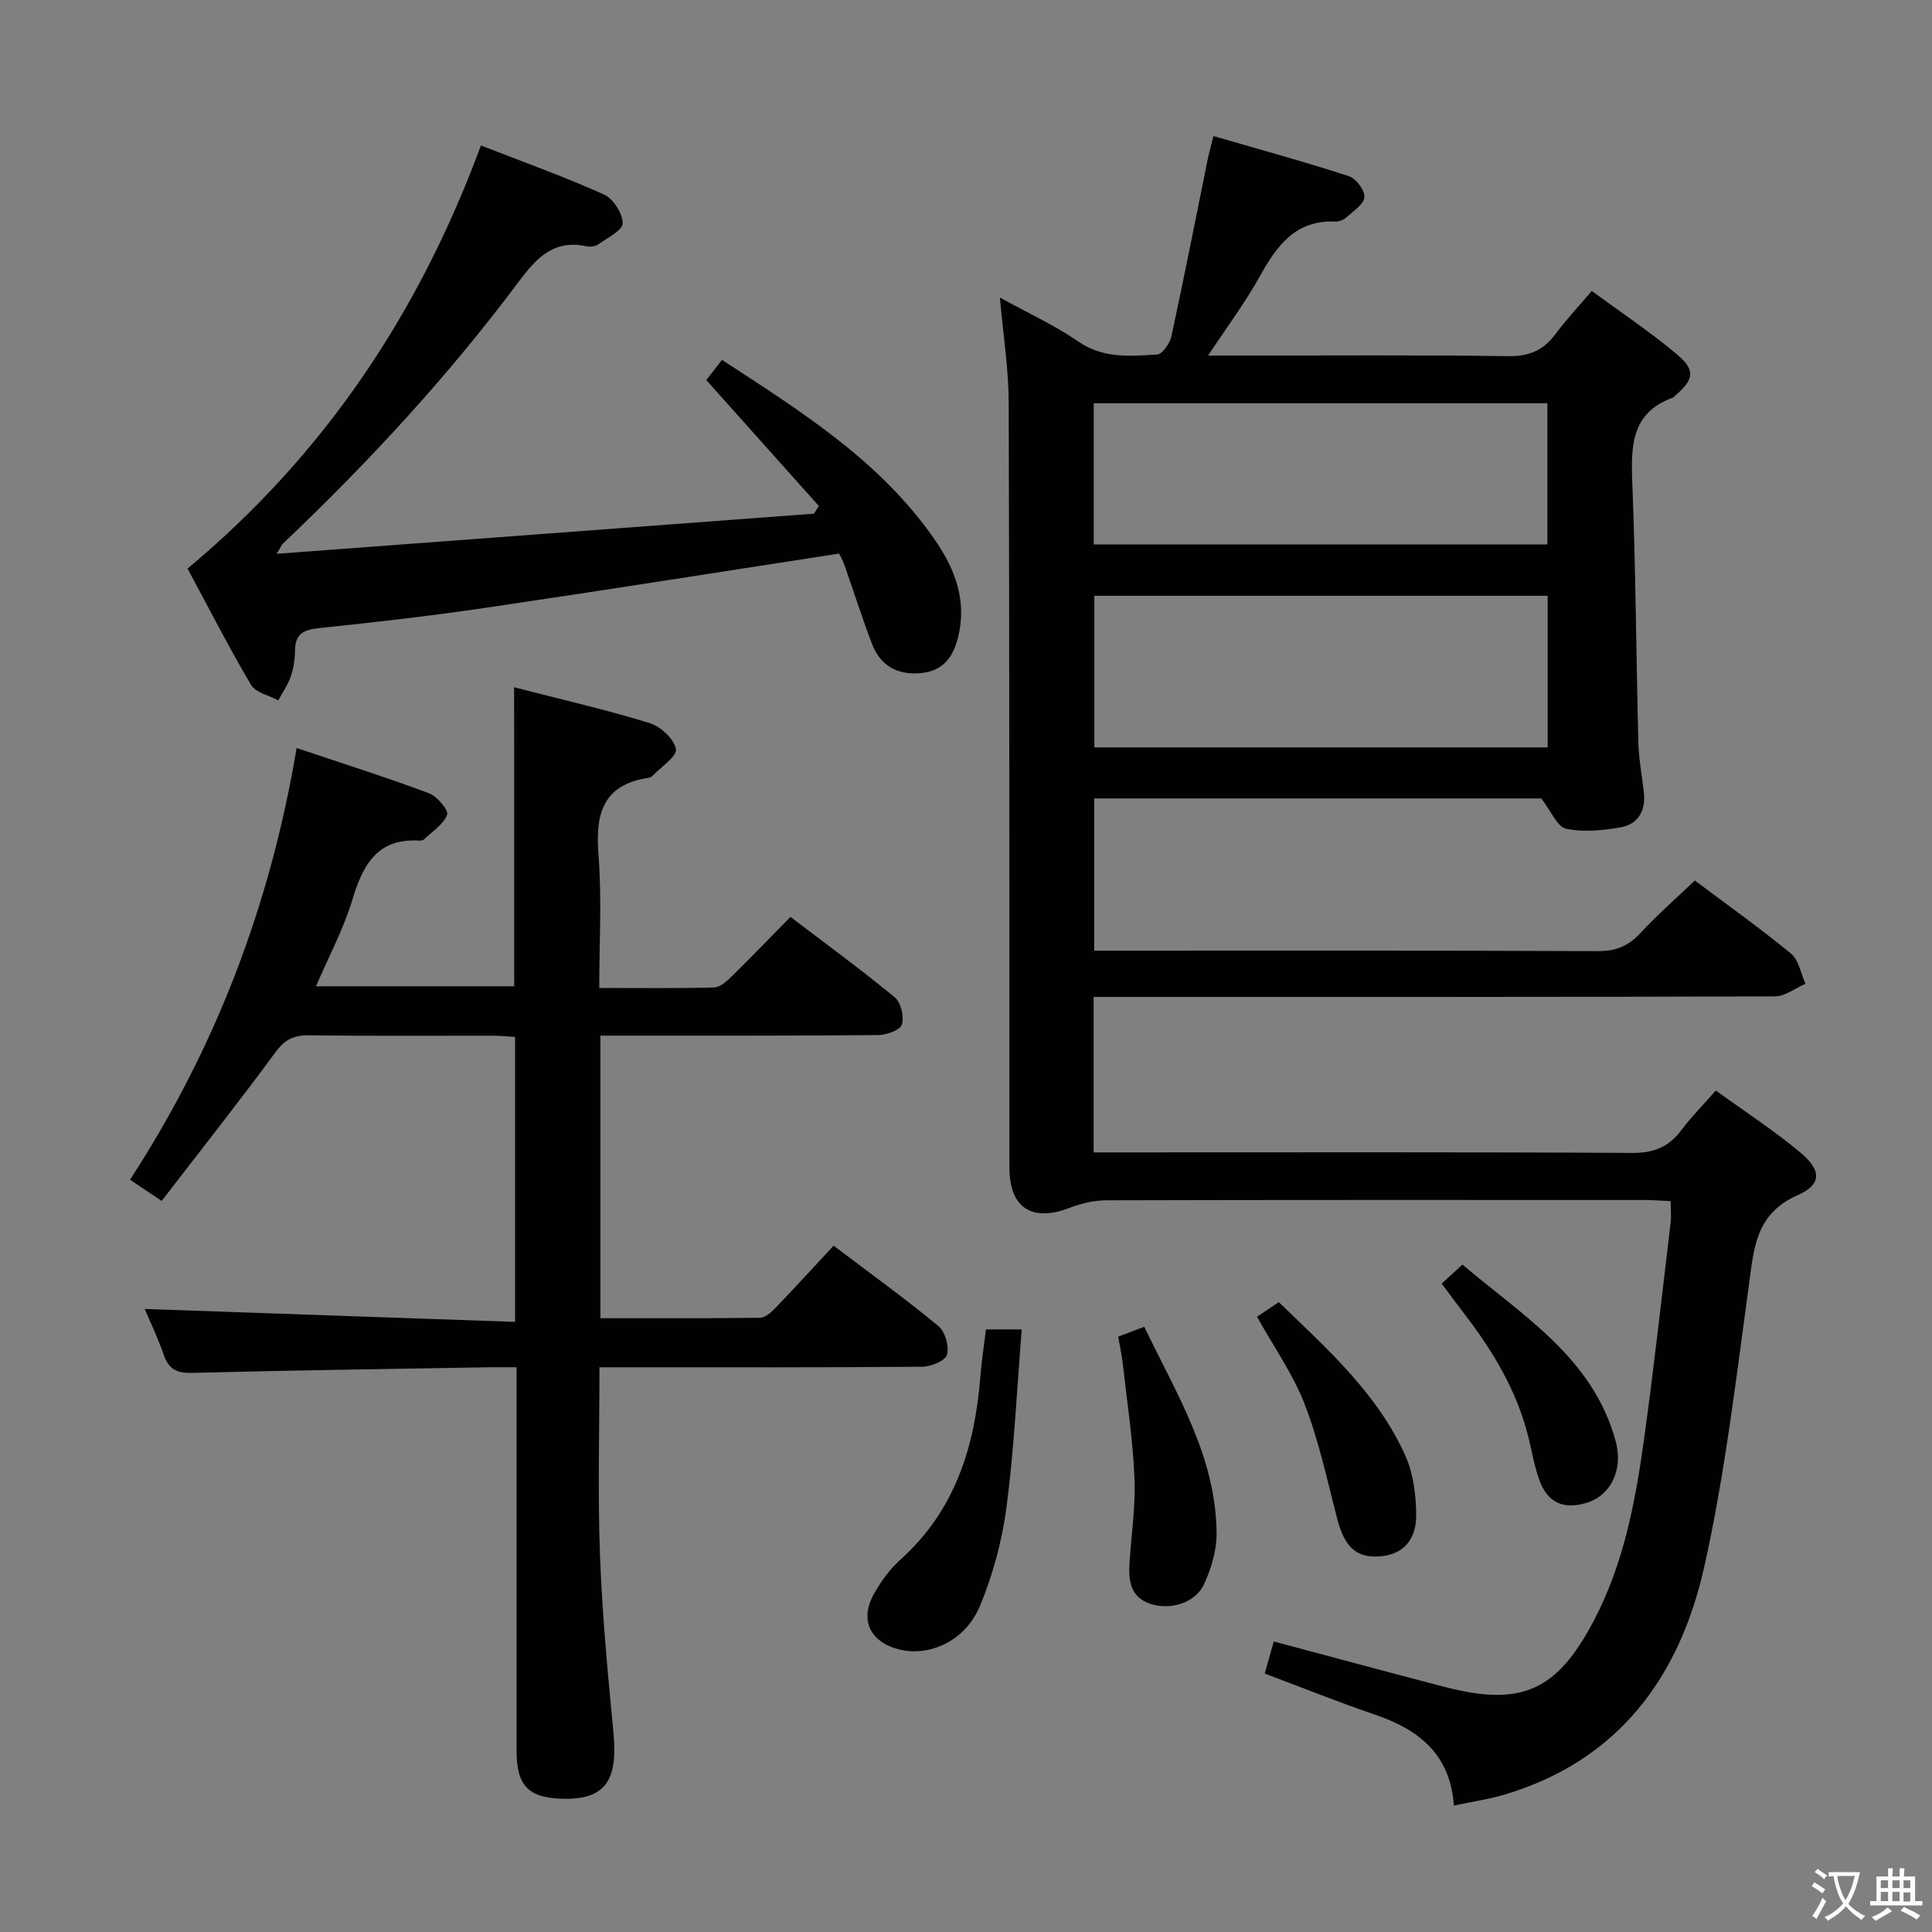<svg enable-background="new 0 0 400 400" viewBox="0 0 400 400" xmlns="http://www.w3.org/2000/svg"><rect x="0" y="0" width="400" height="400" fill="#808080" stroke="none"/><g fill="#010103"><path d="m226.42 206.41v32.18h6.03c35.17 0 70.33-.09 105.5.11 4.47.03 7.56-1.25 10.17-4.73 2.07-2.76 4.52-5.23 7.12-8.19 6.06 4.39 12.06 8.29 17.51 12.84 4.39 3.66 4.47 6.61-.55 8.82-8.89 3.92-9.08 11.22-10.16 19.01-2.67 19.4-4.93 38.94-9.21 58.01-5.09 22.69-17.7 40.05-41.3 47.08-3.28.98-6.71 1.47-10.52 2.28-.76-10.75-7.39-15.78-16.41-18.85-7.53-2.56-14.91-5.54-22.75-8.48.59-2.1 1.19-4.22 1.87-6.64 12.12 3.23 23.76 6.39 35.43 9.42 15.93 4.13 23.24.76 30.88-13.82 6.04-11.53 8.48-24.08 10.25-36.75 2.11-15.13 3.78-30.32 5.6-45.49.16-1.3.02-2.64.02-4.52-1.91-.09-3.66-.24-5.42-.24-37.17-.01-74.33-.04-111.5.06-2.55.01-5.22.68-7.62 1.59-7.73 2.96-12.36-.04-12.37-8.31-.03-52.83.02-105.67-.15-158.5-.02-6.93-1.14-13.85-1.82-21.68 5.75 3.17 11.29 5.71 16.23 9.1 5.19 3.57 10.76 3.03 16.33 2.69 1.08-.07 2.63-2.29 2.94-3.74 2.63-12.15 5.02-24.34 7.49-36.52.26-1.29.62-2.55 1.22-4.97 9.49 2.75 18.83 5.31 28.04 8.3 1.48.48 3.33 2.94 3.22 4.35-.11 1.48-2.3 2.88-3.71 4.16-.57.52-1.52.93-2.28.89-8.27-.37-12.14 4.98-15.67 11.34-2.97 5.35-6.67 10.3-10.71 16.41h6.12c18.67 0 37.34-.15 56 .12 4.29.06 7.23-1.15 9.73-4.49 2.27-3.04 4.88-5.82 7.59-9.01 6.05 4.45 12.01 8.42 17.47 12.98 4.1 3.43 3.76 5.29-.29 8.78-.13.11-.23.27-.38.32-8.64 3.12-8.71 10-8.41 17.65.71 17.96.8 35.95 1.26 53.92.09 3.47.81 6.92 1.15 10.39.37 3.69-1.32 6.41-4.88 7.02-3.69.63-7.68 1.05-11.25.27-1.84-.4-3.06-3.6-5.12-6.26-29.98 0-61.09 0-92.57 0v31.52h5.36c33 0 66-.06 99 .09 3.68.02 6.23-1.07 8.69-3.7 3.5-3.77 7.39-7.18 11.3-10.92 6.45 4.84 13.36 9.75 19.9 15.12 1.63 1.33 2.05 4.14 3.02 6.26-2.11.91-4.21 2.6-6.32 2.61-44.83.15-89.67.12-134.5.12-2.11 0-4.23 0-6.57 0zm.15-83.06v31.39h93.86c0-10.64 0-21.01 0-31.39-31.51 0-62.6 0-93.86 0zm-.12-10.62h93.92c0-9.95 0-19.63 0-29.24-31.52 0-62.58 0-93.92 0z"/><path d="m106.44 142.29c9.85 2.54 19.06 4.65 28.07 7.42 2.27.7 5.04 3.27 5.43 5.38.27 1.5-3.06 3.66-4.81 5.51-.21.23-.57.39-.88.44-9.51 1.43-11.01 7.54-10.34 15.98.71 8.91.16 17.93.16 27.53 8.17 0 15.96.1 23.74-.1 1.25-.03 2.63-1.27 3.65-2.27 4.03-3.95 7.95-8.02 12.2-12.35 7.43 5.66 14.67 10.95 21.58 16.65 1.28 1.06 1.98 4 1.49 5.64-.34 1.14-3.16 2.16-4.88 2.18-17.16.16-34.32.11-51.48.12-1.95 0-3.9 0-6.06 0v58.5c11.16 0 22.1.06 33.04-.09 1.07-.01 2.31-1.11 3.16-2 4.02-4.18 7.93-8.46 12.08-12.93 7.83 5.93 14.96 11.07 21.72 16.67 1.39 1.15 2.23 4.19 1.75 5.93-.35 1.24-3.32 2.45-5.13 2.47-20.33.17-40.65.11-60.98.11-1.79 0-3.58 0-5.84 0 0 13.33-.37 26.12.11 38.89.46 12.27 1.61 24.53 2.79 36.77.97 10.04-1.83 13.93-10.62 13.67-7.01-.2-9.43-2.71-9.44-9.87-.01-24.49 0-48.99 0-73.48 0-1.79 0-3.59 0-5.98-2.23 0-4.01-.03-5.78 0-20.47.35-40.94.63-61.41 1.16-3.2.08-4.85-.79-5.88-3.79-1.23-3.57-2.89-7-3.92-9.44 25.35.88 50.84 1.77 76.68 2.67 0-20.28 0-39.37 0-59-1.55-.09-3.16-.25-4.76-.25-12.66-.02-25.33.09-37.99-.08-3.17-.04-4.99.96-6.91 3.57-7.57 10.3-15.51 20.33-23.51 30.72-2.47-1.66-4.2-2.82-6.55-4.39 17.66-27.17 29.01-56.69 34.49-89.38 9.6 3.22 18.55 6.06 27.35 9.34 1.7.63 4.16 3.52 3.81 4.46-.76 2.03-3.08 3.49-4.81 5.14-.21.2-.64.25-.96.23-8.79-.53-11.69 5.1-13.88 12.35-1.81 5.98-4.83 11.59-7.5 17.81h41.04c-.02-20.47-.02-40.81-.02-61.91z"/><path d="m38.83 117.72c28.53-23.8 47.97-53.04 60.74-87.6 8.41 3.28 17.08 6.39 25.46 10.14 1.92.86 3.88 3.91 3.89 5.96.01 1.45-3.16 3.02-5.03 4.36-.61.43-1.66.58-2.41.42-6.82-1.5-10.42 2.41-14.13 7.38-14.58 19.52-31.07 37.36-48.73 54.13-.32.3-.49.76-1.35 2.15 37.62-2.81 74.44-5.56 111.25-8.31.34-.53.68-1.06 1.02-1.58-7.64-8.55-15.28-17.1-23.31-26.08.79-1.01 1.86-2.38 3.25-4.18 16.5 10.76 33.02 21.07 44.28 37.56 4.01 5.87 6.43 12.32 4.63 19.75-1.06 4.38-3.26 7.21-7.98 7.56s-8.16-1.61-9.85-6.02c-2.07-5.41-3.82-10.94-5.74-16.41-.32-.91-.82-1.76-1.09-2.34-24.59 3.79-48.8 7.64-73.06 11.21-11.49 1.7-23.04 3.01-34.6 4.22-3.18.33-4.97 1.18-4.99 4.64-.01 1.8-.3 3.68-.88 5.38-.6 1.74-1.71 3.31-2.59 4.95-1.93-1.05-4.69-1.6-5.64-3.22-4.63-7.85-8.78-15.98-13.14-24.07z"/><path d="m204.13 275.24h7.41c-1.01 12.47-1.57 24.69-3.15 36.78-.91 6.96-2.81 13.99-5.5 20.47-3.05 7.34-10.6 10.67-17 8.94-5.83-1.58-7.93-6.16-4.93-11.46 1.45-2.57 3.26-5.1 5.44-7.05 11.27-10.09 15.38-23.22 16.56-37.7.25-3.28.75-6.53 1.17-9.98z"/><path d="m231.51 276.74c1.91-.72 3.42-1.3 5.4-2.05 6.61 13.83 14.89 26.91 14.97 42.82.02 3.51-1.1 7.25-2.59 10.47-1.82 3.94-7.09 5.51-11.31 4.01-3.87-1.38-4.35-4.66-4.14-8.18.37-5.97 1.29-11.96 1.04-17.9-.34-7.94-1.56-15.83-2.44-23.74-.21-1.77-.61-3.52-.93-5.43z"/><path d="m260.25 272.62c1.34-.9 2.79-1.88 4.51-3.03 10.1 9.77 20.49 18.98 26.24 31.88 1.62 3.63 2.15 7.98 2.21 12.02.08 5.49-2.86 8.39-7.55 8.74-4.79.36-7.27-1.93-8.75-7.59-2.09-7.99-3.8-16.16-6.76-23.84-2.41-6.27-6.42-11.93-9.9-18.18z"/><path d="m298.49 265.75c1.43-1.31 2.63-2.41 4.3-3.93 12.51 10.63 26.95 19.27 31.69 36.45 1.69 6.11-1.07 11.43-6.07 12.9-4.8 1.42-8.06-.08-9.75-4.87-.99-2.79-1.49-5.76-2.2-8.65-2.38-9.7-7.4-18.01-13.42-25.81-1.51-1.95-2.95-3.94-4.55-6.09z"/></g><path d="m377.9 391.2c-.2.3-.4.5-.6.8-.7-.6-1.4-1-2.2-1.5.2-.3.4-.5.5-.8.6.4 1.4.8 2.3 1.5zm-1.8 6.1c-.2-.2-.5-.4-.9-.6.4-.6.8-1.2 1.2-1.9s.7-1.3.9-1.9c.3.3.5.5.8.7-.7 1.3-1.4 2.6-2 3.7zm2.2-9c-.3.3-.5.5-.6.8-.6-.6-1.3-1.1-2-1.5.3-.3.5-.5.6-.7.6.5 1.3.9 2 1.4zm.3.2v-.9h2 4.5c-.3 1.3-.6 2.5-1 3.6s-.9 2.1-1.4 3c.4.5 1 1 1.6 1.4s1.2.8 1.9 1.1c-.3.2-.5.4-.8.8-.4-.3-1-.7-1.6-1.2s-1.2-1.1-1.6-1.6c-.5.6-1.1 1.1-1.7 1.6s-1.4.9-2.1 1.4c-.1-.3-.3-.5-.7-.8.6-.2 1.2-.5 1.9-1s1.4-1.1 2-1.8c-.5-.8-.9-1.6-1.2-2.5s-.6-2-.8-3.2c-.4.1-.7.1-1 .1zm2.5 2.7c.3 1 .7 1.7 1 2.2.3-.5.6-1.1 1-2s.6-1.9.9-3h-3.2-.4c.1.9.3 1.8.7 2.8z" fill="#fcfafa"/><path d="m396.5 388.5v1.5 3.6h1.5v.9c-.4 0-1 0-1.7 0h-7.9c-.5 0-.9 0-1.2 0v-.9h1.3v-3.5c0-.7 0-1.2 0-1.6h2.4c0-.8 0-1.4 0-1.7h1c0 .3-.1.8-.1 1.7h1.5c0-.8 0-1.4 0-1.7h1c0 .3-.1.9-.1 1.7zm-8.2 9.2c-.2-.3-.5-.5-.8-.8.8-.3 1.4-.6 1.9-.9s1-.7 1.4-1.1c.3.3.6.5.9.8-1.6 1-2.8 1.6-3.4 2zm2.6-6.8v-1.6h-1.5v1.6zm0 2.7v-1.9h-1.5v1.9zm2.4-2.7v-1.6h-1.5v1.6zm0 2.7v-1.9h-1.5v1.9zm.2 2 .7-.8c.4.2.9.5 1.6.8s1.3.7 1.8 1c-.3.3-.5.5-.8.8-.4-.3-1.5-1-3.3-1.8zm2-4.7v-1.6h-1.4v1.6zm0 2.8v-1.9h-1.4v1.9z" fill="#fcfafa"/></svg>